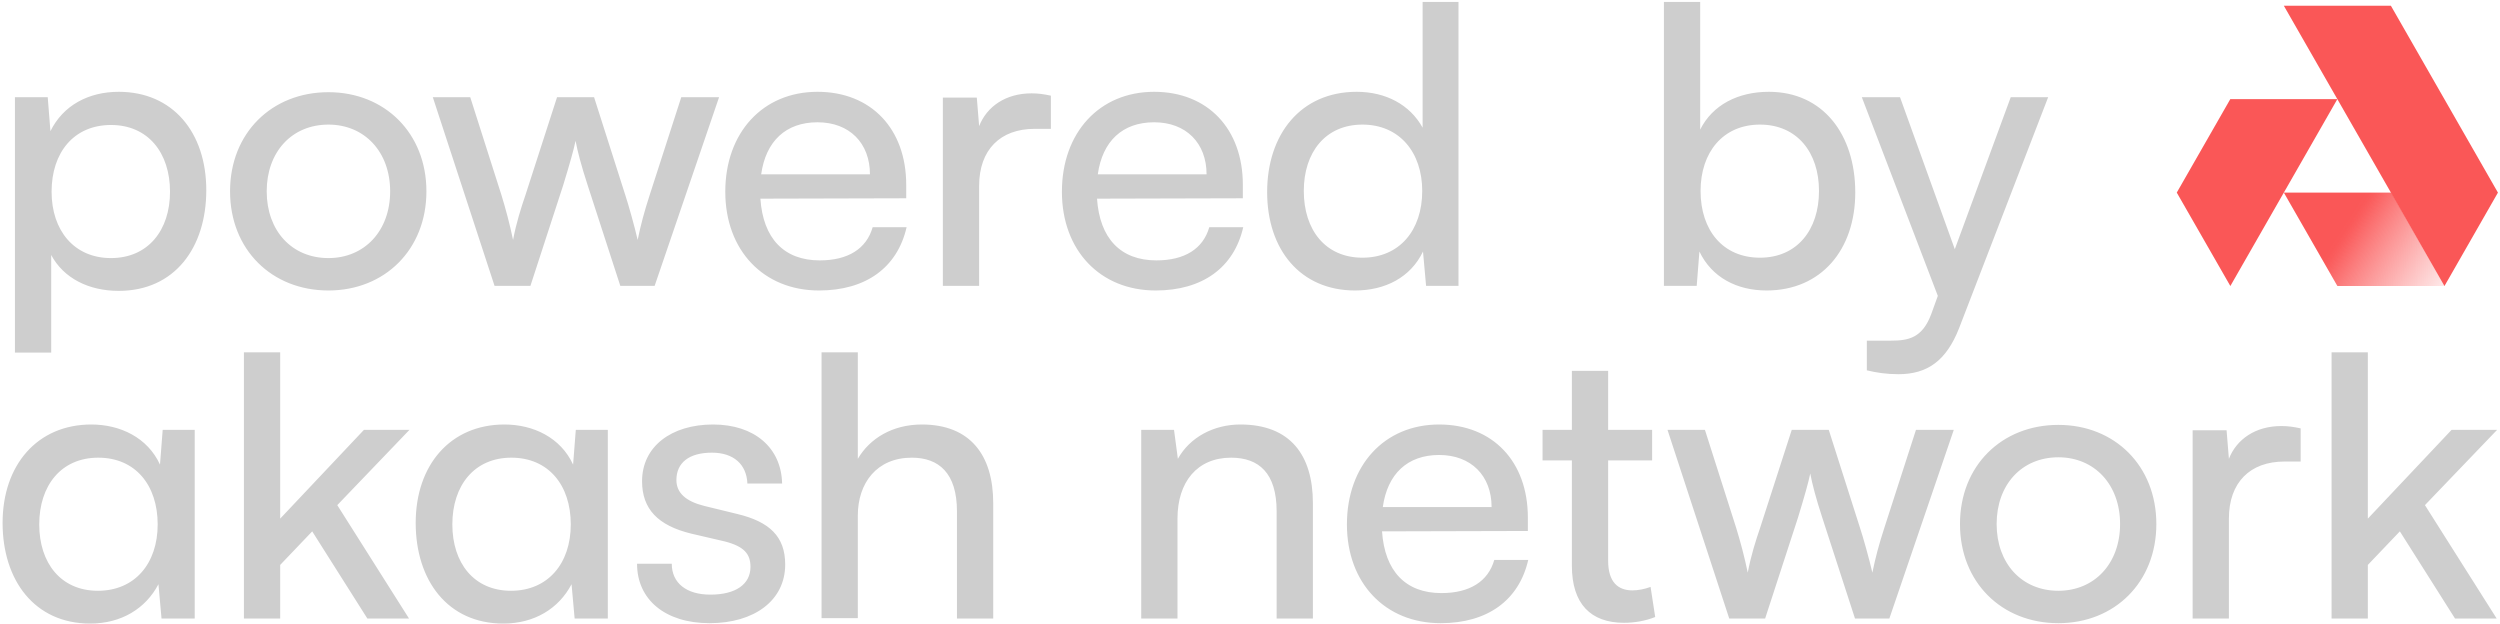 <svg width="874" height="218" viewBox="0 0 874 218" fill="none" xmlns="http://www.w3.org/2000/svg">
<path fill-rule="evenodd" clip-rule="evenodd" d="M497.481 87.931C493.165 96.967 484.264 101.553 473.744 101.553C454.592 101.553 442.994 87.257 442.994 67.161C442.994 46.931 454.727 32.095 474.283 32.095C484.399 32.095 492.895 36.546 497.346 44.638V0.67H509.889V99.934H498.56L497.481 87.931ZM455.806 66.757C455.806 80.378 463.359 90.089 476.306 90.089C489.254 90.089 497.211 80.513 497.211 66.757C497.211 53.27 489.254 43.559 476.306 43.559C463.359 43.559 455.806 53.27 455.806 66.757ZM5.222 123.272H17.899V89.145C22.215 97.237 30.982 101.688 41.502 101.688C61.058 101.688 72.117 86.582 72.117 66.487C72.117 46.256 60.383 32.095 41.502 32.095C30.982 32.095 22.08 36.816 17.63 45.852L16.686 33.983H5.222V123.272ZM18.034 67.026C18.034 53.27 25.857 43.694 38.804 43.694C51.752 43.694 59.439 53.404 59.439 67.026C59.439 80.513 51.752 90.224 38.804 90.224C25.857 90.224 18.034 80.513 18.034 67.026ZM80.426 66.891C80.426 87.257 94.992 101.553 114.818 101.553C134.509 101.553 149.075 87.257 149.075 66.891C149.075 46.526 134.509 32.23 114.818 32.23C94.992 32.23 80.426 46.526 80.426 66.891ZM93.239 66.891C93.239 53.135 102.005 43.559 114.818 43.559C127.496 43.559 136.397 53.135 136.397 66.891C136.397 80.648 127.496 90.224 114.818 90.224C102.005 90.224 93.239 80.648 93.239 66.891ZM185.435 99.934H172.892L151.313 33.983H164.395L175.32 68.24C176.803 73.095 178.152 78.086 179.366 83.885C180.445 78.086 182.198 72.556 183.681 68.24L194.741 33.983H207.688L218.613 68.24C219.692 71.477 221.85 79.165 222.929 83.885C224.008 78.625 225.221 74.04 227.11 68.24L238.169 33.983H251.386L228.863 99.934H216.859L205.395 64.599C203.238 57.99 201.889 52.865 201.215 49.224C200.54 52.46 199.326 56.776 196.899 64.734L185.435 99.934ZM286.333 101.553C302.652 101.553 313.712 93.596 316.948 79.434H305.08C302.922 86.987 296.448 91.033 286.603 91.033C274.06 91.033 266.777 83.346 265.833 69.454L316.814 69.319V64.599C316.814 45.042 304.54 32.095 285.794 32.095C266.642 32.095 253.56 46.391 253.56 67.026C253.56 87.526 266.912 101.553 286.333 101.553ZM285.794 42.75C296.988 42.75 304.136 50.033 304.136 60.957H266.103C267.721 49.358 274.734 42.75 285.794 42.75ZM360.645 32.635C362.938 32.635 364.826 32.904 367.389 33.444V45.042H361.724C349.721 45.042 342.303 52.325 342.303 65.003V99.934H329.625V34.118H341.494L342.303 44.098C345 37.22 351.609 32.635 360.645 32.635ZM404.017 101.553C420.337 101.553 431.396 93.596 434.633 79.434H422.764C420.606 86.987 414.133 91.033 404.287 91.033C391.744 91.033 384.461 83.346 383.517 69.454L434.498 69.319V64.599C434.498 45.042 422.225 32.095 403.478 32.095C384.326 32.095 371.244 46.391 371.244 67.026C371.244 87.526 384.596 101.553 404.017 101.553ZM403.478 42.75C414.672 42.75 421.82 50.033 421.82 60.957H383.787C385.405 49.358 392.419 42.75 403.478 42.75ZM593.169 99.934L594.113 87.931C598.429 96.967 607.195 101.553 617.58 101.553C636.732 101.553 648.6 87.257 648.6 67.296C648.6 46.931 637.271 32.095 618.389 32.095C607.6 32.095 598.698 36.681 594.383 45.312V0.67H581.705V99.934H593.169ZM594.518 66.757C594.518 53.27 602.34 43.559 615.287 43.559C628.235 43.559 635.922 53.27 635.922 66.757C635.922 80.378 628.235 90.089 615.287 90.089C602.34 90.089 594.518 80.513 594.518 66.757ZM663.707 130.82C659.526 130.82 656.019 130.28 652.647 129.471V119.086H661.144C667.213 119.086 672.069 118.142 675.171 109.78L677.463 103.441L650.894 33.983H664.246L683.398 87.122L702.954 33.983H716.036L684.881 114.77C680.43 126.099 673.822 130.82 663.707 130.82ZM97.952 197.498V216.245H85.275V123.179H97.952V181.313L127.219 150.293H143.134L117.913 176.593L142.999 216.245H128.433L109.147 185.764L97.952 197.498ZM55.932 162.432L56.876 150.293H68.07V216.245H56.471L55.392 204.241C50.942 212.738 42.445 217.998 31.521 217.998C12.099 217.998 0.905 202.892 0.905 182.797C0.905 162.566 13.043 148.405 31.925 148.405C42.04 148.405 51.616 152.991 55.932 162.432ZM34.218 206.534C47.166 206.534 55.123 196.958 55.123 183.336C55.123 169.58 47.3 160.004 34.353 160.004C21.405 160.004 13.718 169.715 13.718 183.336C13.718 196.823 21.27 206.534 34.218 206.534ZM201.297 150.293L200.353 162.432C196.037 152.991 186.462 148.405 176.346 148.405C157.465 148.405 145.326 162.566 145.326 182.797C145.326 202.892 156.521 217.998 175.942 217.998C186.866 217.998 195.363 212.738 199.814 204.241L200.893 216.245H212.491V150.293H201.297ZM199.544 183.336C199.544 196.958 191.587 206.534 178.639 206.534C165.692 206.534 158.139 196.823 158.139 183.336C158.139 169.715 165.827 160.004 178.774 160.004C191.721 160.004 199.544 169.58 199.544 183.336ZM248.07 217.863C232.56 217.863 222.714 209.636 222.714 197.093H234.852C234.852 203.837 239.977 207.883 248.339 207.883C257.241 207.883 262.366 204.241 262.366 198.172C262.366 193.721 260.208 191.024 253.329 189.271L241.731 186.573C229.997 183.741 224.467 177.942 224.467 168.231C224.467 156.093 234.717 148.405 249.283 148.405C263.714 148.405 273.155 156.497 273.425 169.04H261.287C261.017 162.432 256.566 158.251 248.879 158.251C240.921 158.251 236.471 161.757 236.471 167.826C236.471 172.277 239.708 175.244 246.181 176.863L257.78 179.695C268.974 182.392 274.504 187.517 274.504 197.363C274.504 209.906 263.714 217.863 248.07 217.863ZM299.892 216.11V180.234C299.892 168.905 306.501 160.004 318.774 160.004C328.215 160.004 334.554 165.399 334.554 178.751V216.245H347.231V175.919C347.231 159.06 339.139 148.405 322.281 148.405C312.03 148.405 304.073 153.26 299.892 160.409V123.179H287.214V216.11H299.892ZM411.65 181.313V216.245H398.972V150.293H410.436L411.784 160.409C415.965 152.856 424.327 148.405 433.633 148.405C451.031 148.405 458.989 159.06 458.989 175.919V216.245H446.311V178.751C446.311 165.399 440.107 160.004 430.396 160.004C418.528 160.004 411.65 168.501 411.65 181.313ZM503.657 217.863C519.976 217.863 531.036 209.906 534.272 195.744H522.404C520.246 203.297 513.772 207.343 503.927 207.343C491.384 207.343 484.101 199.656 483.157 185.764L534.138 185.629V180.909C534.138 161.353 521.864 148.405 503.118 148.405C483.966 148.405 470.884 162.701 470.884 183.336C470.884 203.837 484.236 217.863 503.657 217.863ZM503.118 159.06C514.312 159.06 521.46 166.343 521.46 177.267H483.427C485.045 165.668 492.058 159.06 503.118 159.06ZM570.702 206.399C572.59 206.399 574.883 205.994 577.041 205.185L578.659 215.705C575.288 217.054 571.511 217.728 567.735 217.728C556.136 217.728 549.527 211.12 549.527 197.767V160.948H539.277V150.293H549.527V129.658H562.205V150.293H577.58V160.948H562.205V196.014C562.205 203.567 565.712 206.399 570.702 206.399ZM604.543 216.245H617.086L628.549 181.044C630.977 173.086 632.191 168.77 632.865 165.534C633.54 169.175 634.888 174.3 637.046 180.909L648.51 216.245H660.514L683.037 150.293H669.82L658.76 184.55C656.872 190.35 655.658 194.935 654.579 200.195C653.5 195.475 651.342 187.787 650.263 184.55L639.339 150.293H626.392L615.332 184.55C613.849 188.866 612.095 194.396 611.016 200.195C609.803 194.396 608.454 189.406 606.97 184.55L596.046 150.293H582.963L604.543 216.245ZM719.602 217.863C699.776 217.863 685.21 203.567 685.21 183.202C685.21 162.836 699.776 148.54 719.602 148.54C739.293 148.54 753.859 162.836 753.859 183.202C753.859 203.567 739.293 217.863 719.602 217.863ZM719.602 159.869C706.79 159.869 698.023 169.445 698.023 183.202C698.023 196.958 706.79 206.534 719.602 206.534C732.28 206.534 741.181 196.958 741.181 183.202C741.181 169.445 732.28 159.869 719.602 159.869ZM804.308 149.754C801.745 149.214 799.857 148.945 797.564 148.945C788.528 148.945 781.919 153.53 779.222 160.409L778.413 150.428H766.544V216.245H779.222V181.313C779.222 168.636 786.64 161.353 798.643 161.353H804.308V149.754ZM827.797 197.498V216.245H815.119V123.179H827.797V181.313L857.064 150.293H872.978L847.758 176.593L872.844 216.245H858.278L838.991 185.764L827.797 197.498Z" fill="#CECECE"/>
<path d="M836.058 67.333L854.591 99.995H817.154L798.426 67.333H836.058Z" fill="url(#paint0_linear_233_397)"/>
<path d="M854.581 100L873.278 67.338L835.852 2H798.426L854.581 100Z" fill="#FA5757"/>
<path d="M779.713 34.653H817.139L779.729 99.992L761 67.33L779.713 34.653Z" fill="#FA5757"/>
<defs>
<linearGradient id="paint0_linear_233_397" x1="819.694" y1="77.298" x2="854.569" y2="99.99" gradientUnits="userSpaceOnUse">
<stop stop-color="#FA5757"/>
<stop offset="0.024" stop-color="#FA5757" stop-opacity="0.998"/>
<stop offset="0.045" stop-color="#FA5757" stop-opacity="0.993"/>
<stop offset="0.065" stop-color="#FA5757" stop-opacity="0.982"/>
<stop offset="0.086" stop-color="#FA5757" stop-opacity="0.965"/>
<stop offset="0.11" stop-color="#FA5757" stop-opacity="0.942"/>
<stop offset="0.14" stop-color="#FA5757" stop-opacity="0.911"/>
<stop offset="0.177" stop-color="#FA5757" stop-opacity="0.871"/>
<stop offset="0.224" stop-color="#FA5757" stop-opacity="0.822"/>
<stop offset="0.282" stop-color="#FA5757" stop-opacity="0.762"/>
<stop offset="0.355" stop-color="#FA5757" stop-opacity="0.69"/>
<stop offset="0.443" stop-color="#FA5757" stop-opacity="0.606"/>
<stop offset="0.55" stop-color="#FA5757" stop-opacity="0.509"/>
<stop offset="0.677" stop-color="#FA5757" stop-opacity="0.398"/>
<stop offset="0.826" stop-color="#FA5757" stop-opacity="0.271"/>
<stop offset="1" stop-color="#FA5757" stop-opacity="0.128"/>
</linearGradient>
</defs>
</svg>
